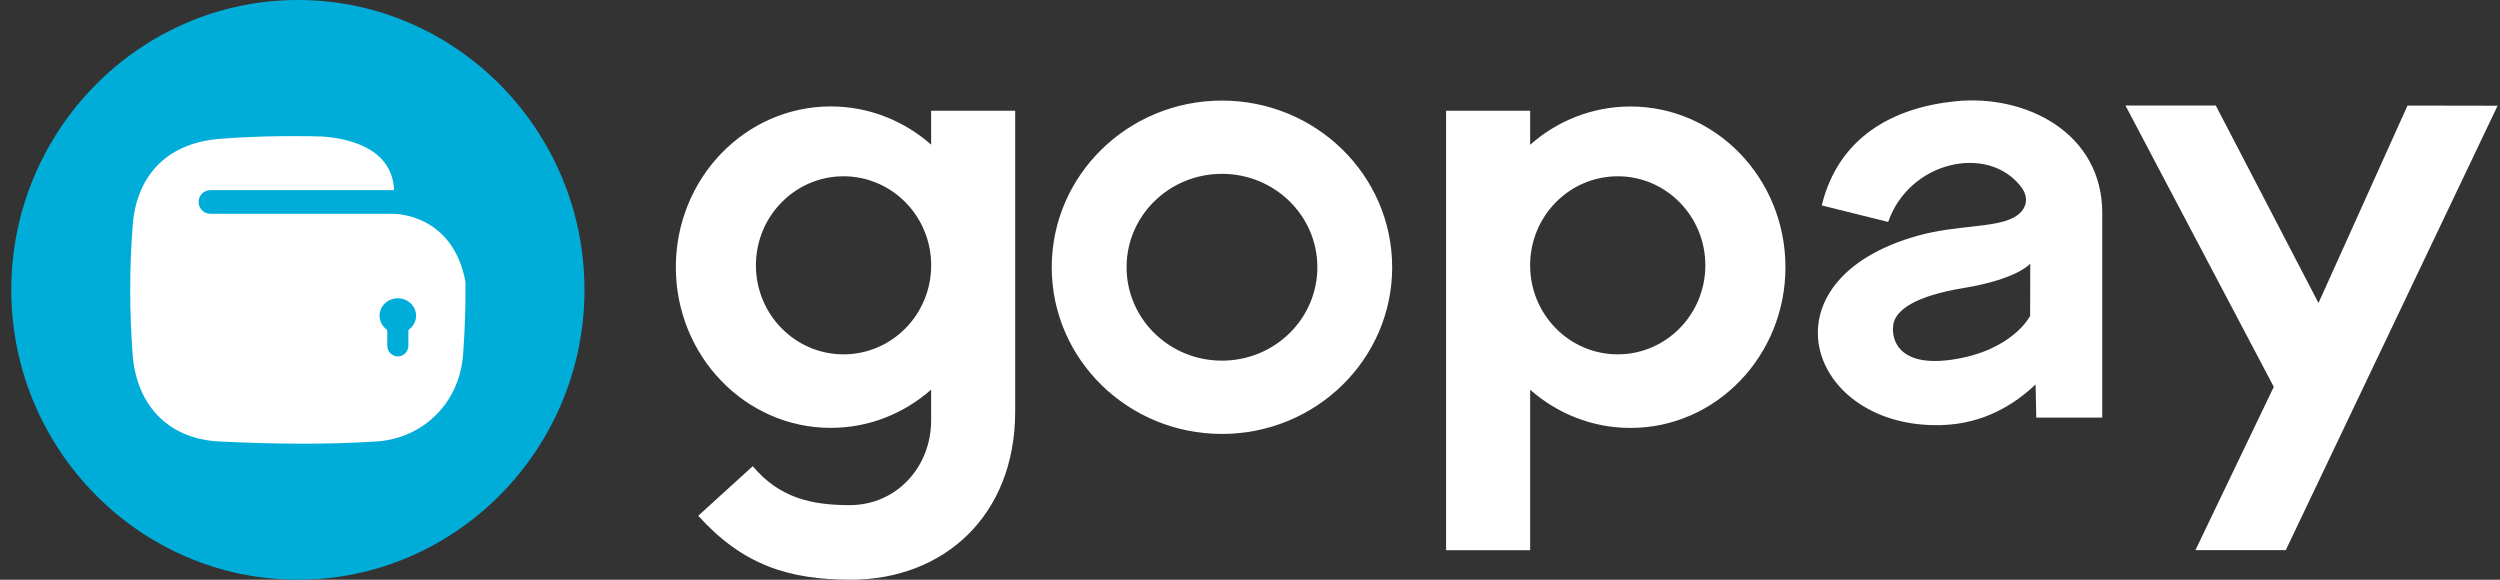 <svg width="207" height="48" viewBox="0 0 207 48" fill="none" xmlns="http://www.w3.org/2000/svg">
<rect x="0" y="0" width="207" height="48" fill="#333333" stroke="none"/>
<path fill-rule="evenodd" clip-rule="evenodd" d="M24.664 48C37.736 48 48.394 37.217 48.394 24C48.394 10.783 37.736 0 24.664 0C11.592 0 0.934 10.783 0.934 24C0.934 37.221 11.595 48 24.664 48Z" fill="#00ADD9"/>
<path fill-rule="evenodd" clip-rule="evenodd" d="M10.987 29.388C11.286 33.32 13.716 36.344 18.199 36.557C22.511 36.763 26.819 36.831 31.128 36.557C35.086 36.309 38.041 33.32 38.34 29.388C38.496 27.372 38.56 25.356 38.541 23.343C37.544 17.903 33.032 17.71 32.608 17.703H32.596H32.583H32.58H17.413C16.881 17.703 16.445 17.262 16.445 16.724C16.445 16.183 16.878 15.745 17.413 15.745H32.628C32.487 12.1 28.504 11.417 26.606 11.301L25.622 11.278H25.619C23.141 11.243 20.67 11.301 18.199 11.497C13.627 11.858 11.286 14.734 10.987 18.666C10.713 22.241 10.713 25.813 10.987 29.388ZM33.815 27.32V28.625C33.815 29.111 33.421 29.51 32.94 29.51C32.459 29.51 32.064 29.111 32.064 28.625V27.317C31.679 27.056 31.427 26.625 31.427 26.142C31.427 25.343 32.105 24.699 32.94 24.699C33.774 24.699 34.452 25.346 34.452 26.142C34.452 26.628 34.201 27.056 33.815 27.32Z" fill="white"/>
<path fill-rule="evenodd" clip-rule="evenodd" d="M168.107 21.826L168.094 26.161C168.094 26.161 166.629 29.073 161.569 29.788C156.509 30.5 156.506 27.314 156.872 26.493C157.239 25.669 158.43 24.535 162.617 23.842C167.085 23.102 168.107 21.826 168.107 21.826ZM174.068 17.652C174.068 10.947 167.693 7.823 161.987 8.377C156.675 8.896 152.214 11.401 150.841 17.008L156.341 18.377C158.079 13.353 164.591 11.881 167.349 15.472C168.088 16.448 167.779 17.466 166.693 18.032C165.075 18.876 161.987 18.631 158.837 19.504C145.52 23.198 149.711 35.514 160.745 35.198C164.276 35.099 166.82 33.466 168.546 31.833L168.604 34.577H174.065V17.652H174.068ZM69.844 14.596C65.841 14.596 62.59 17.894 62.59 21.968C62.59 26.039 65.838 29.34 69.844 29.34C73.853 29.34 77.101 26.042 77.101 21.968C77.101 17.894 73.853 14.596 69.844 14.596ZM84.058 9.169V30.226V34.065C84.058 42.773 78.066 48 70.448 48C65.274 48 61.488 46.77 57.813 42.706L62.328 38.599C64.51 41.198 67.134 41.826 70.353 41.826C74.222 41.826 77.097 38.677 77.097 34.815V32.261C74.859 34.235 71.958 35.427 68.789 35.427C61.704 35.427 55.96 29.469 55.96 22.119C55.96 14.77 61.704 8.812 68.789 8.812C71.958 8.812 74.859 10.004 77.097 11.978V9.169H84.058ZM206.8 8.754L199.342 8.741L191.971 25.089L183.468 8.738H175.988L188.27 32.032L181.781 45.553H189.261L206.8 8.754ZM133.951 14.596C137.954 14.596 141.202 17.894 141.202 21.968C141.202 26.039 137.954 29.34 133.951 29.34C129.942 29.34 126.694 26.042 126.694 21.968C126.694 17.894 129.942 14.596 133.951 14.596ZM119.736 9.169H126.697V11.984C128.936 10.01 131.837 8.818 135.005 8.818C142.091 8.818 147.835 14.776 147.835 22.126C147.835 29.475 142.087 35.433 135.005 35.433C131.837 35.433 128.936 34.242 126.697 32.268V45.556H119.736V9.169ZM101.178 14.393C105.54 14.393 109.078 17.855 109.078 22.126C109.078 26.4 105.543 29.862 101.178 29.862C96.815 29.862 93.281 26.4 93.281 22.126C93.277 17.855 96.812 14.393 101.178 14.393ZM101.178 8.329C93.395 8.329 87.084 14.509 87.084 22.129C87.084 29.752 93.392 35.929 101.178 35.929C108.964 35.929 115.272 29.752 115.272 22.129C115.269 14.506 108.96 8.329 101.178 8.329Z" fill="white"/>
</svg>

